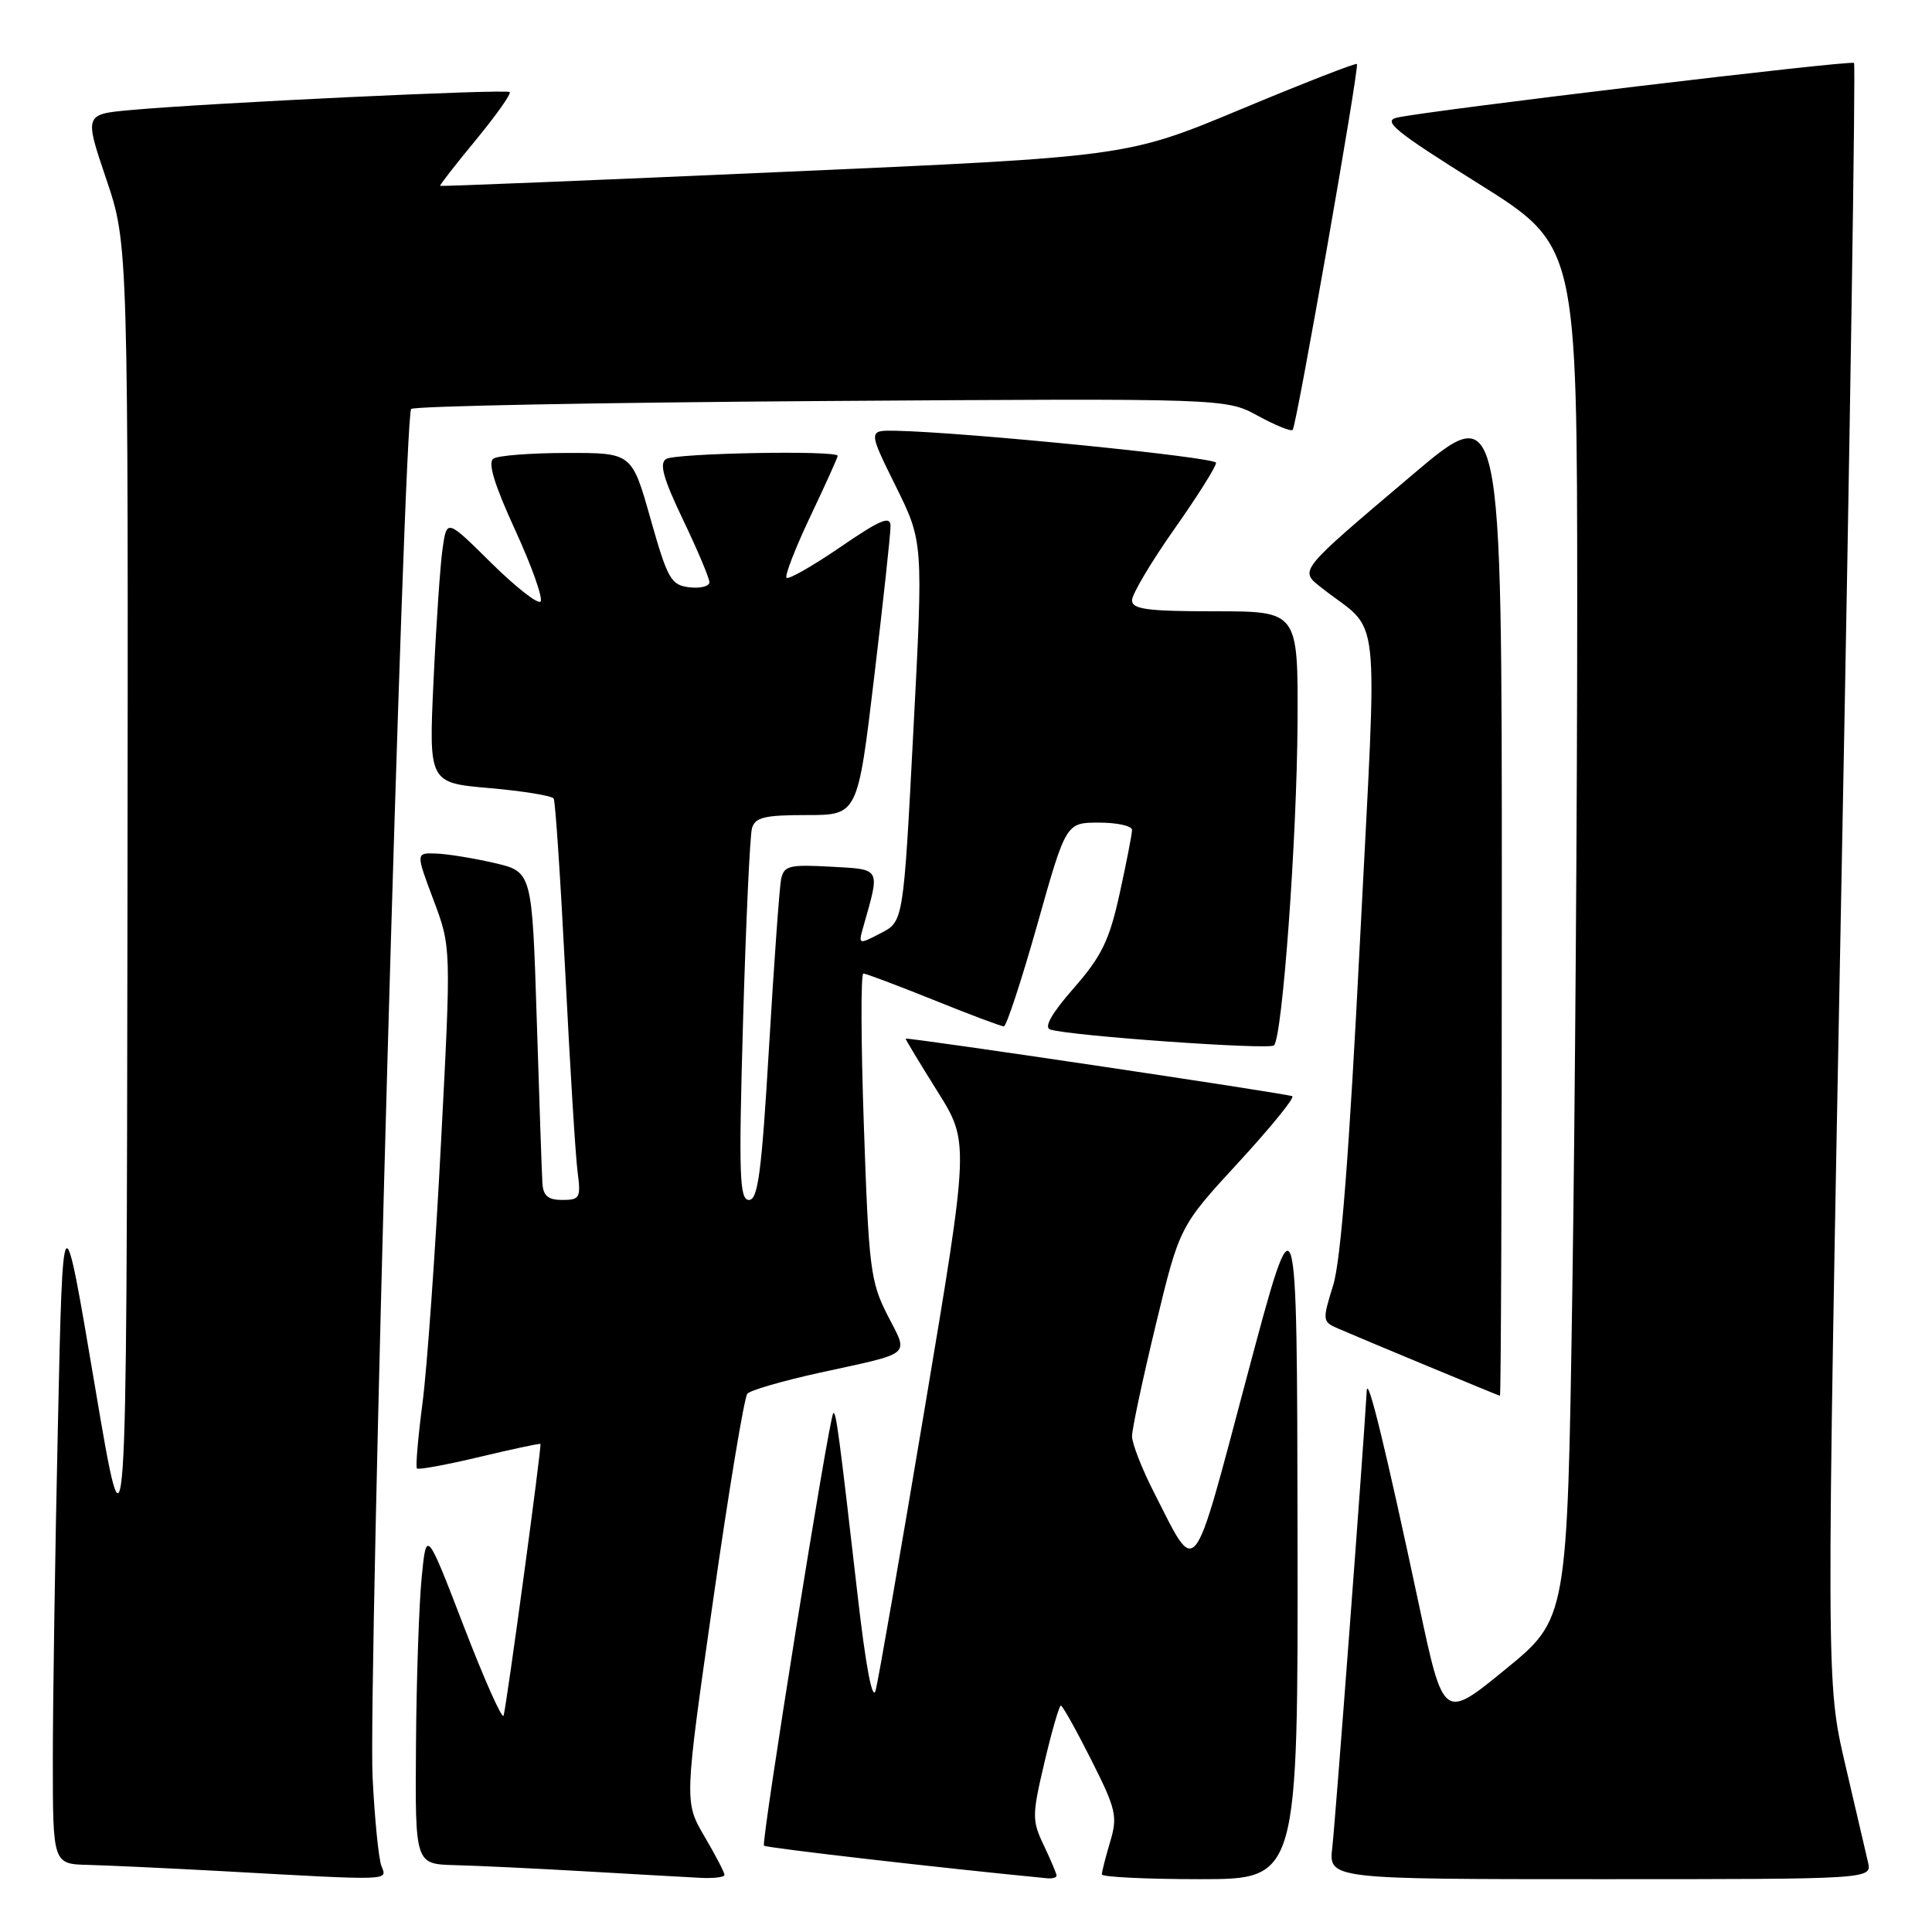 <?xml version="1.0" encoding="UTF-8" standalone="no"?>
<!DOCTYPE svg PUBLIC "-//W3C//DTD SVG 1.1//EN" "http://www.w3.org/Graphics/SVG/1.1/DTD/svg11.dtd" >
<svg xmlns="http://www.w3.org/2000/svg" xmlns:xlink="http://www.w3.org/1999/xlink" version="1.1" viewBox="0 0 256 256">
 <g >
 <path fill="currentColor"
d=" M 50.54 247.25 C 50.17 246.29 49.64 241.00 49.37 235.50 C 48.77 223.33 53.51 55.16 54.48 54.19 C 54.86 53.81 79.30 53.34 108.81 53.14 C 162.44 52.78 162.44 52.78 166.68 55.10 C 169.01 56.37 171.08 57.21 171.29 56.96 C 171.82 56.30 180.15 8.82 179.80 8.48 C 179.63 8.32 172.71 11.02 164.42 14.48 C 149.33 20.77 149.33 20.77 103.92 22.77 C 78.94 23.88 58.42 24.71 58.32 24.63 C 58.23 24.55 60.35 21.81 63.05 18.55 C 65.74 15.28 67.76 12.43 67.54 12.20 C 67.11 11.77 27.68 13.64 17.34 14.58 C 11.17 15.14 11.17 15.14 14.09 23.76 C 17.00 32.38 17.00 32.38 16.89 120.44 C 16.77 208.50 16.77 208.50 12.55 183.51 C 8.33 158.53 8.33 158.53 7.67 188.93 C 7.30 205.65 7.00 225.55 7.00 233.16 C 7.00 247.00 7.00 247.00 11.75 247.11 C 14.36 247.18 22.35 247.55 29.50 247.94 C 52.19 249.20 51.30 249.22 50.54 247.25 Z  M 96.00 248.43 C 96.00 248.11 94.80 245.81 93.33 243.31 C 90.67 238.75 90.67 238.75 94.48 212.13 C 96.57 197.48 98.62 185.13 99.03 184.67 C 99.43 184.21 103.76 182.96 108.63 181.89 C 121.11 179.16 120.41 179.76 117.60 174.27 C 115.34 169.85 115.11 168.00 114.47 149.25 C 114.08 138.11 114.05 129.00 114.40 129.00 C 114.75 129.00 118.93 130.58 123.71 132.50 C 128.48 134.43 132.67 136.00 133.01 136.00 C 133.36 136.00 135.35 129.93 137.45 122.50 C 141.25 109.00 141.25 109.00 145.63 109.00 C 148.03 109.00 150.00 109.44 150.00 109.97 C 150.00 110.51 149.26 114.30 148.36 118.40 C 147.00 124.60 145.98 126.70 142.28 130.93 C 139.33 134.30 138.29 136.14 139.17 136.42 C 141.90 137.27 168.20 139.13 168.81 138.52 C 169.93 137.40 171.85 111.06 171.93 95.75 C 172.00 81.00 172.00 81.00 161.00 81.00 C 152.01 81.00 150.00 80.73 150.00 79.54 C 150.00 78.73 152.52 74.49 155.60 70.11 C 158.69 65.73 161.17 61.78 161.13 61.32 C 161.05 60.58 128.04 57.28 118.76 57.08 C 115.02 57.00 115.02 57.00 118.68 64.40 C 122.34 71.80 122.34 71.80 121.02 96.95 C 119.71 122.10 119.71 122.10 116.71 123.65 C 113.76 125.18 113.72 125.17 114.38 122.85 C 116.64 114.88 116.83 115.22 110.06 114.84 C 104.57 114.54 103.87 114.71 103.50 116.50 C 103.28 117.60 102.56 127.61 101.90 138.75 C 100.92 155.33 100.44 159.00 99.24 159.00 C 97.98 159.00 97.87 155.76 98.46 135.25 C 98.84 122.19 99.37 110.71 99.64 109.75 C 100.05 108.30 101.31 108.00 106.89 108.00 C 113.65 108.00 113.65 108.00 115.83 89.75 C 117.03 79.71 118.01 70.70 118.00 69.72 C 118.00 68.29 116.69 68.83 111.35 72.49 C 107.70 74.99 104.49 76.82 104.22 76.56 C 103.96 76.29 105.38 72.64 107.37 68.43 C 109.37 64.23 111.00 60.61 111.00 60.40 C 111.00 59.64 89.49 60.04 88.26 60.82 C 87.33 61.41 87.90 63.43 90.51 68.88 C 92.43 72.89 94.00 76.61 94.00 77.15 C 94.00 77.69 92.80 77.99 91.34 77.82 C 88.91 77.53 88.46 76.74 86.20 68.75 C 83.73 60.00 83.73 60.00 75.11 60.02 C 70.38 60.02 65.99 60.36 65.38 60.77 C 64.60 61.27 65.51 64.24 68.28 70.27 C 70.49 75.09 71.99 79.34 71.62 79.71 C 71.25 80.08 68.31 77.77 65.08 74.58 C 59.21 68.77 59.21 68.77 58.65 72.64 C 58.34 74.76 57.80 82.63 57.45 90.11 C 56.81 103.73 56.81 103.73 64.89 104.43 C 69.33 104.82 73.15 105.44 73.37 105.82 C 73.59 106.19 74.28 116.62 74.91 129.00 C 75.53 141.38 76.26 153.19 76.53 155.25 C 76.99 158.72 76.83 159.00 74.51 159.00 C 72.61 159.00 71.97 158.45 71.87 156.75 C 71.79 155.51 71.46 145.73 71.12 135.00 C 70.50 115.51 70.50 115.51 65.50 114.35 C 62.75 113.71 59.28 113.15 57.79 113.10 C 55.09 113.00 55.09 113.00 57.44 119.25 C 59.79 125.50 59.79 125.50 58.43 151.50 C 57.69 165.80 56.59 181.26 55.99 185.86 C 55.39 190.46 55.05 194.39 55.25 194.58 C 55.45 194.78 59.18 194.09 63.55 193.05 C 67.92 192.01 71.55 191.23 71.61 191.33 C 71.80 191.60 67.10 226.19 66.73 227.32 C 66.54 227.88 64.17 222.55 61.45 215.48 C 56.50 202.63 56.50 202.63 55.87 209.06 C 55.52 212.60 55.18 222.59 55.12 231.25 C 55.00 247.00 55.00 247.00 60.25 247.14 C 63.14 247.21 70.90 247.58 77.50 247.96 C 84.10 248.34 90.96 248.73 92.75 248.82 C 94.54 248.92 96.00 248.74 96.00 248.43 Z  M 140.00 248.53 C 140.00 248.28 139.24 246.48 138.32 244.54 C 136.73 241.22 136.74 240.56 138.40 233.50 C 139.37 229.38 140.35 226.00 140.57 226.00 C 140.79 226.00 142.60 229.23 144.59 233.18 C 147.90 239.74 148.11 240.68 147.10 244.05 C 146.50 246.07 146.00 248.02 146.00 248.37 C 146.00 248.71 151.85 249.00 159.00 249.00 C 172.00 249.00 172.00 249.00 171.93 203.25 C 171.86 157.50 171.86 157.50 165.24 182.35 C 157.87 210.04 158.67 209.04 152.92 197.78 C 151.31 194.63 150.00 191.27 150.00 190.31 C 150.00 189.35 151.42 182.70 153.15 175.53 C 156.30 162.50 156.30 162.50 164.13 154.00 C 168.43 149.32 171.63 145.39 171.23 145.25 C 169.89 144.80 120.00 137.38 120.00 137.63 C 120.00 137.77 121.90 140.91 124.22 144.62 C 128.44 151.35 128.44 151.35 122.56 186.43 C 119.33 205.72 116.39 222.61 116.03 223.98 C 115.61 225.53 114.73 220.90 113.65 211.48 C 111.18 189.95 110.77 186.89 110.41 187.26 C 109.85 187.82 100.83 244.16 101.23 244.56 C 101.52 244.85 124.67 247.52 138.75 248.88 C 139.44 248.95 140.00 248.79 140.00 248.53 Z  M 247.52 246.75 C 247.23 245.51 245.86 239.64 244.48 233.71 C 241.98 222.92 241.98 222.92 244.02 115.83 C 245.15 56.93 245.89 8.55 245.67 8.34 C 245.27 7.94 189.61 14.60 185.13 15.58 C 183.14 16.02 184.86 17.42 195.86 24.30 C 208.97 32.50 208.97 32.50 208.99 80.09 C 208.99 106.26 208.70 147.21 208.34 171.09 C 207.68 214.50 207.68 214.50 199.47 221.20 C 191.27 227.91 191.27 227.91 188.03 212.70 C 183.58 191.82 181.22 182.17 181.10 184.28 C 180.64 192.37 176.93 241.42 176.54 244.75 C 176.04 249.00 176.04 249.00 212.04 249.00 C 248.04 249.00 248.04 249.00 247.52 246.75 Z  M 199.00 118.94 C 199.00 52.87 199.00 52.87 187.12 62.94 C 171.89 75.84 172.14 75.53 175.12 77.89 C 183.11 84.19 182.53 78.85 180.21 124.57 C 178.78 152.76 177.68 167.00 176.65 170.31 C 175.20 174.98 175.22 175.14 177.33 176.05 C 181.05 177.66 198.49 184.90 198.75 184.95 C 198.89 184.98 199.00 155.27 199.00 118.94 Z "/>
</g>
</svg>